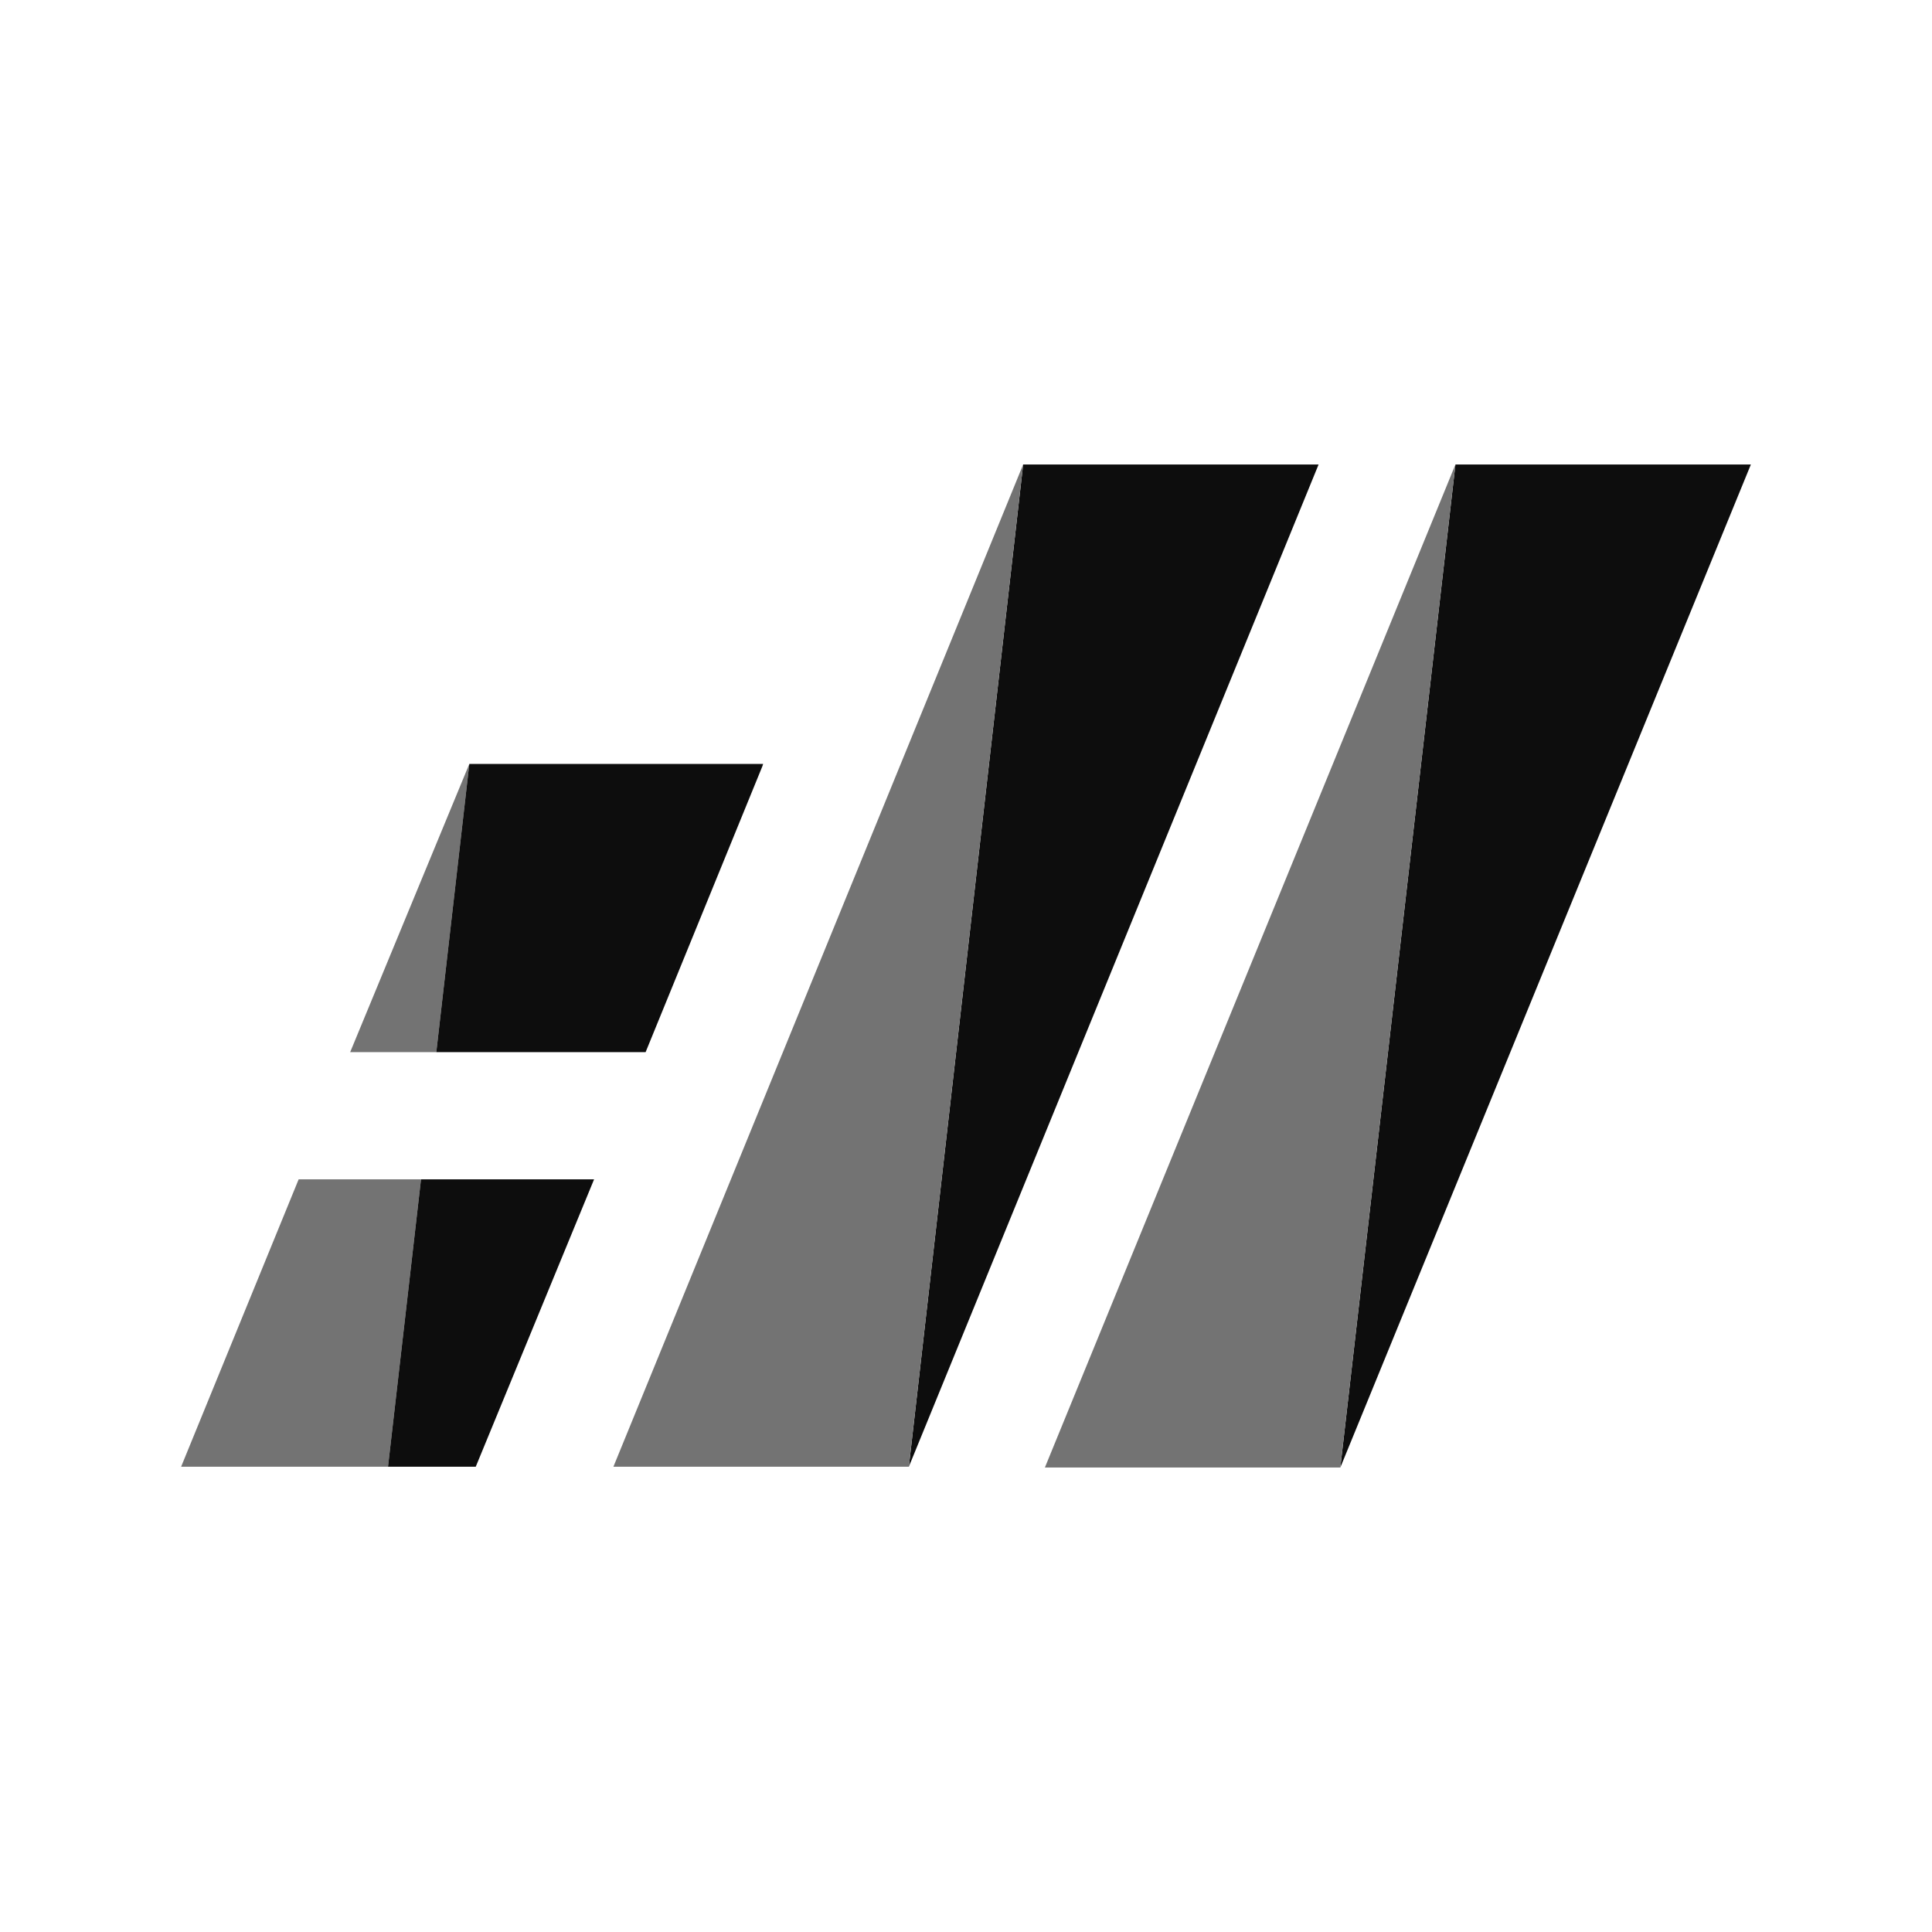 <svg id="Artwork" xmlns="http://www.w3.org/2000/svg" width="24px" height="24px" viewBox="0 0 24 24"><polygon points="16.38 5.77 11.29 18.22 12.71 5.77 16.38 5.77" style="fill:rgb(13,13,13);fill-rule:evenodd"/><polygon points="12.71 5.77 11.29 18.22 7.62 18.22 12.71 5.77" style="fill:rgb(115,115,115);fill-rule:evenodd"/><path d="M3.71,14.65,2.25,18.22H4.82l.41-3.57Z" style="fill:rgb(115,115,115);fill-rule:evenodd"/><polygon points="5.83 9.49 5.42 13.07 4.35 13.07 5.83 9.49" style="fill:rgb(115,115,115);fill-rule:evenodd"/><polygon points="9.48 9.49 9.47 9.52 8.02 13.07 5.42 13.07 5.83 9.49 9.48 9.49" style="fill:rgb(13,13,13);fill-rule:evenodd"/><polygon points="21.75 5.77 16.65 18.23 18.08 5.77 21.75 5.77" style="fill:rgb(13,13,13);fill-rule:evenodd"/><polygon points="18.08 5.77 16.65 18.23 12.98 18.23 18.08 5.77" style="fill:rgb(115,115,115);fill-rule:evenodd"/><polygon points="7.38 14.65 5.91 18.22 4.82 18.22 5.23 14.65 7.38 14.65" style="fill:rgb(13,13,13);fill-rule:evenodd"/></svg>